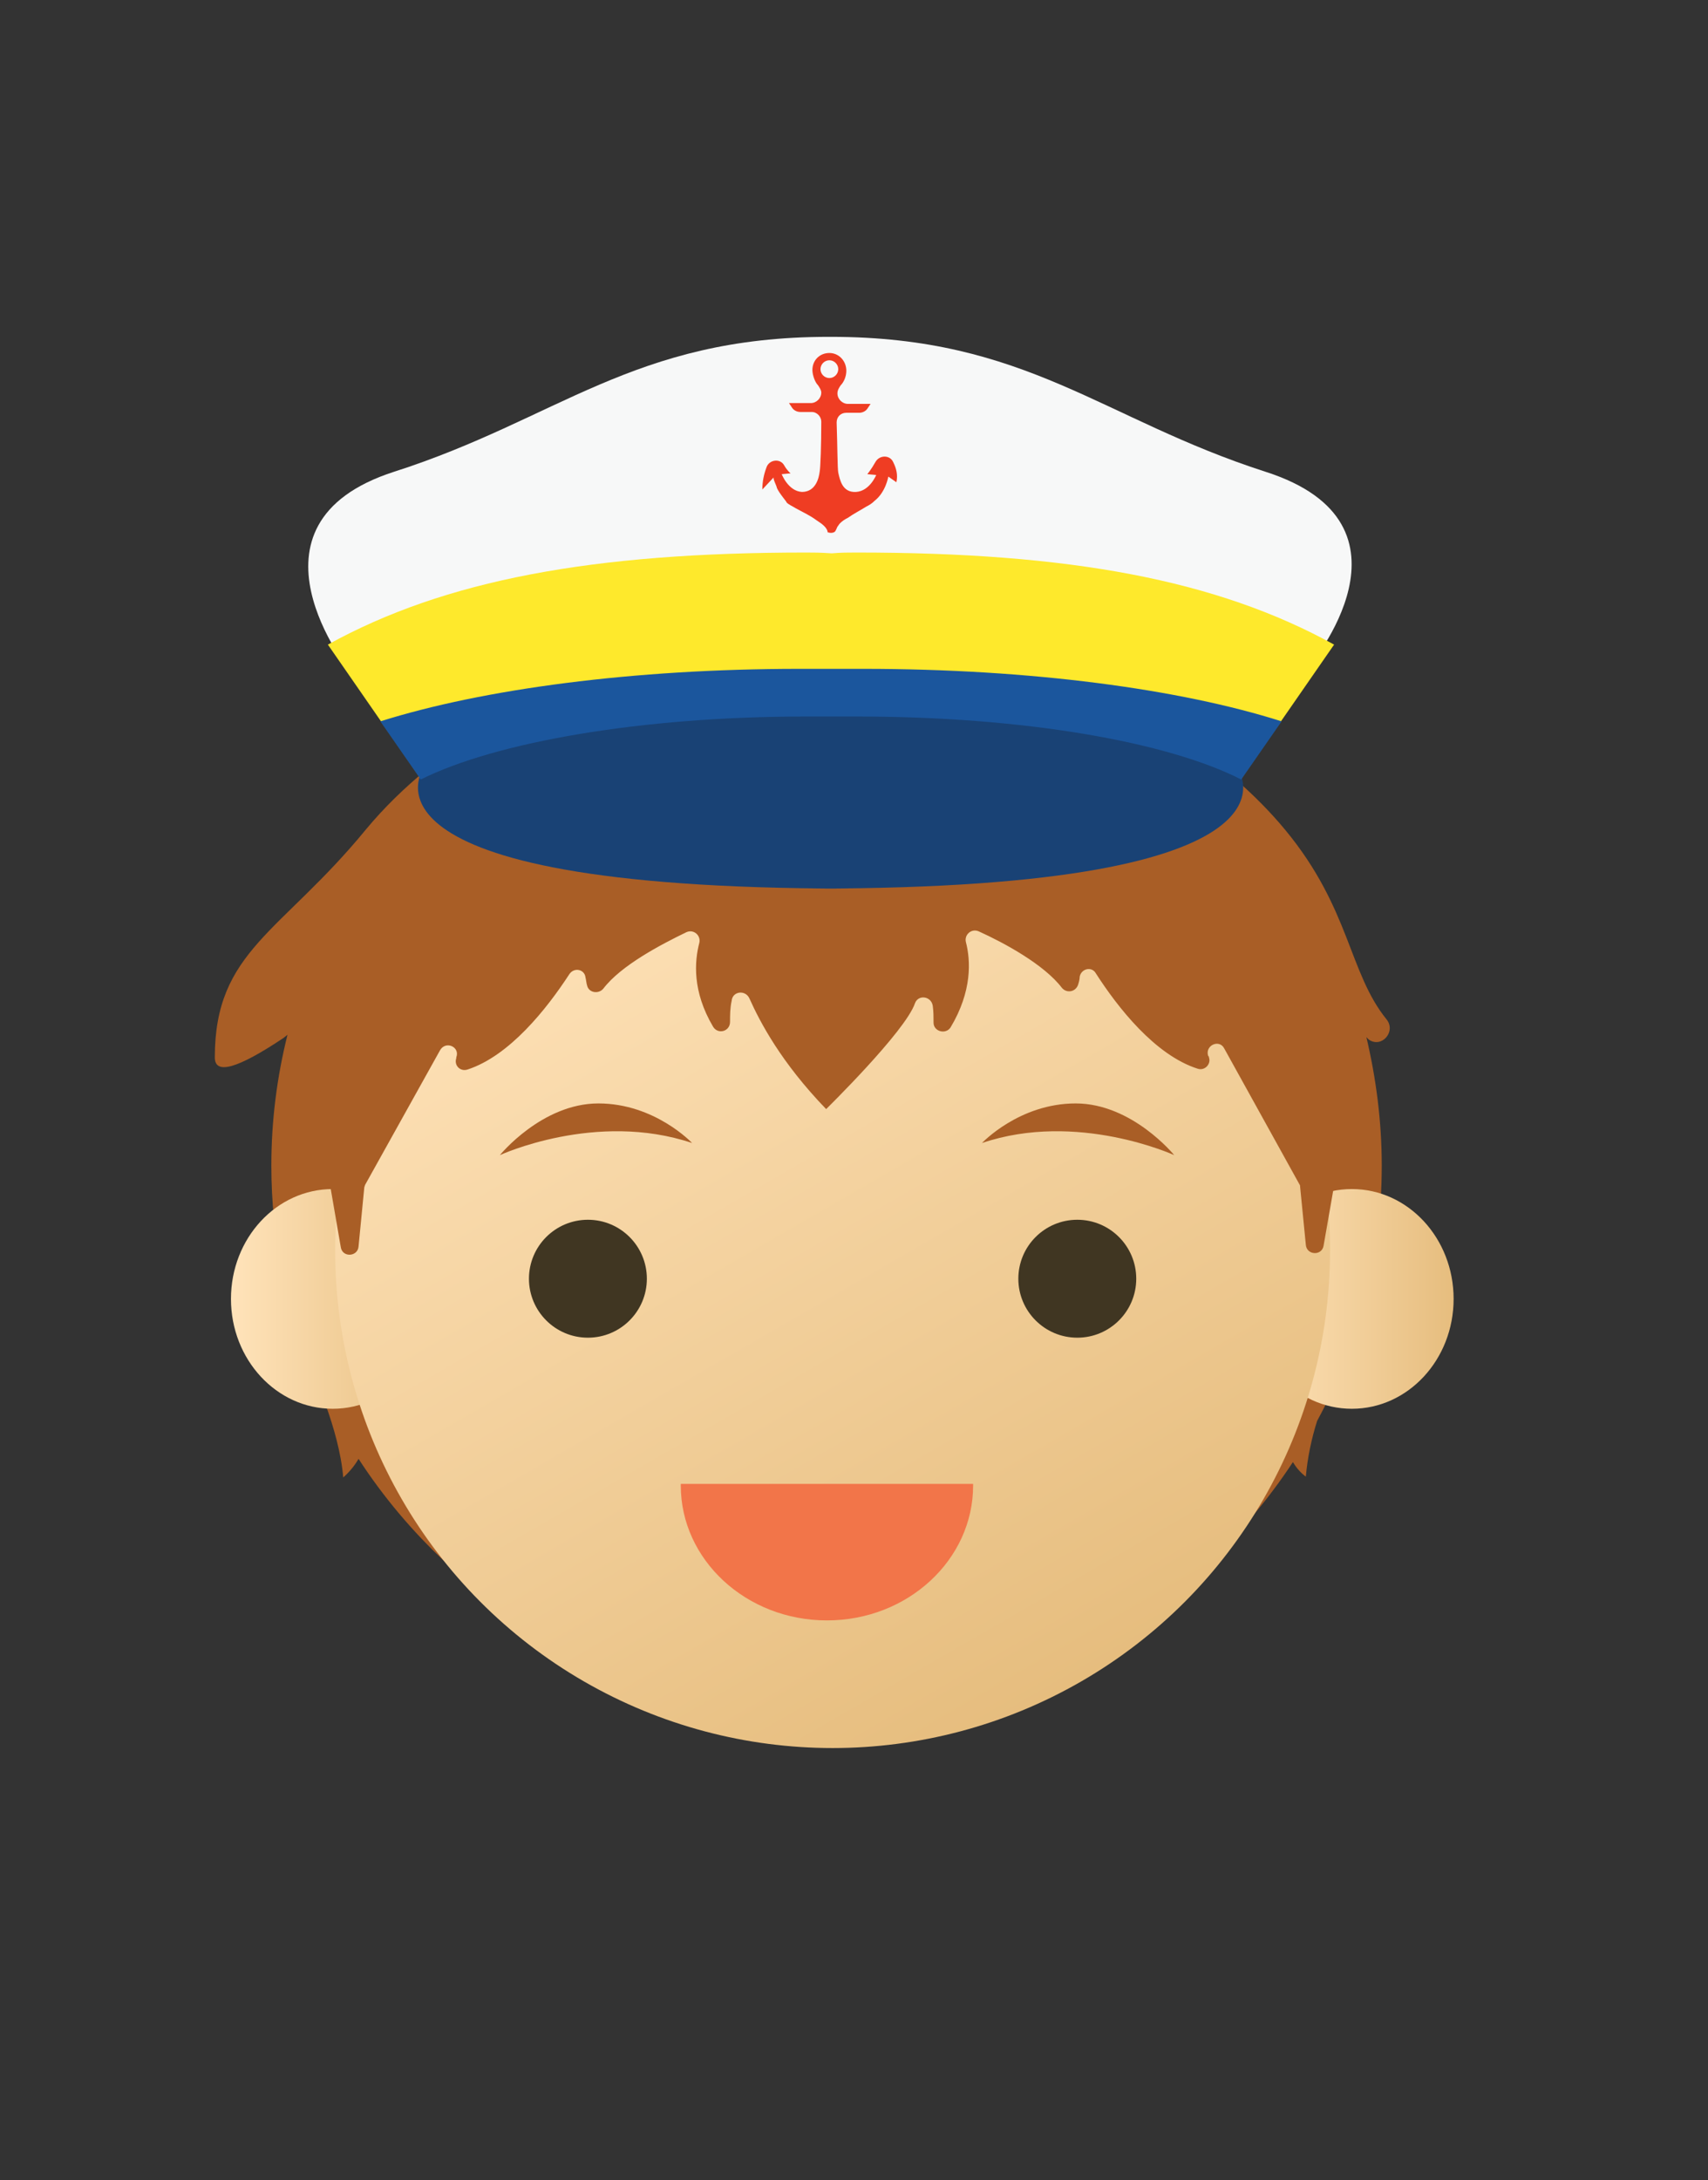 <?xml version="1.0" encoding="utf-8"?>
<!-- Generator: Adobe Illustrator 20.1.0, SVG Export Plug-In . SVG Version: 6.00 Build 0)  -->
<svg version="1.1" xmlns="http://www.w3.org/2000/svg" xmlns:xlink="http://www.w3.org/1999/xlink" x="0px" y="0px"
	 viewBox="0 0 211.5 269.9" style="enable-background:new 0 0 211.5 269.9;" xml:space="preserve">
<rect x="0" y="0" width="211.5" height="269.9" fill="#333333" stroke="none"/>
<style type="text/css">
	.st0{fill:#A95E26;}
	.st1{fill:url(#SVGID_1_);}
	.st2{fill:url(#SVGID_2_);}
	.st3{fill:url(#SVGID_3_);}
	.st4{fill:#403622;}
	.st5{fill:#F27549;}
	.st6{fill:#194275;}
	.st7{fill:#F7F8F8;}
	.st8{fill:#FEE92C;}
	.st9{fill:#1B569D;}
	.st10{fill:#EF3D23;}
</style>
<g id="Layer_2">
</g>
<g id="Layer_1">
	<g>
		<g>
			<path class="st0" d="M169.5,128.7c1.6,1.1,3.4-1,2.2-2.5c-4.7-5.8-4.5-13.7-12.5-23.4c-7.5-9.1-18.2-15-23.8-17.7
				c-1.1-0.6-2.3-1.2-3.5-1.8c1.8-1.8,1.1-4.1,1.1-4.1c-2.6,4.3-10.1-1.8-16.6-2.4c-7.3-0.7-10-0.1-10.8,0.1
				c-0.1-0.1-0.1-0.1-0.2-0.1c-0.4-2.4,2.1-5.1,2.1-5.1c-3.7,1.1-4.9,3.4-5.2,4.5c-0.4-1.1-1.5-3.4-5.2-4.5c0,0,2.5,2.7,2,5.2
				c-0.1,0-0.2,0-0.4,0c-0.9-0.2-3.8-0.7-10.6-0.1c-6.5,0.6-14,6.7-16.6,2.4c0,0-0.8,2.4,1.2,4.2c-0.3,0.1-0.6,0.3-0.9,0.4
				c-3.7,1.6-17.4,7.9-26.5,18.9c-10.5,12.8-18.7,15-18.7,28.2c0,2.2,2.8,1.4,8.5-2.4l0.5-0.4c-1.3,5.2-2,10.6-2,16.2
				c0,9,1.8,17.6,5.1,25.5l-0.1-0.1c0,0,3.4,7.1,3.9,13.2c0,0,1.1-0.9,1.9-2.3c12.2,18.8,33.6,31.3,58,31.3
				c24.2,0,45.5-12.3,57.7-30.9c0.7,1.2,1.6,1.8,1.6,1.8c0.2-2.3,0.7-4.7,1.4-6.9c5.1-9.4,8-20.2,8-31.6c0-5.5-0.7-10.8-1.9-15.9
				l0.1,0.1C169.4,128.6,169.5,128.7,169.5,128.7z"/>
			<linearGradient id="SVGID_1_" gradientUnits="userSpaceOnUse" x1="28.613" y1="160.83" x2="53.749" y2="160.83">
				<stop  offset="0" style="stop-color:#FFE3BA"/>
				<stop  offset="1" style="stop-color:#E6BD7E"/>
			</linearGradient>
			<ellipse class="st1" cx="41.2" cy="160.8" rx="12.6" ry="13.6"/>
			<linearGradient id="SVGID_2_" gradientUnits="userSpaceOnUse" x1="154.861" y1="160.83" x2="179.995" y2="160.83">
				<stop  offset="0" style="stop-color:#FFE3BA"/>
				<stop  offset="1" style="stop-color:#E6BD7E"/>
			</linearGradient>
			<ellipse class="st2" cx="167.4" cy="160.8" rx="12.6" ry="13.6"/>
			<linearGradient id="SVGID_3_" gradientUnits="userSpaceOnUse" x1="72.245" y1="101.415" x2="133.897" y2="208.2">
				<stop  offset="0" style="stop-color:#FFE3BA"/>
				<stop  offset="1" style="stop-color:#E6BD7E"/>
			</linearGradient>
			<circle class="st3" cx="103.1" cy="154.8" r="61.6"/>
			<path class="st0" d="M102.3,137.3c0,0,9.8-9.6,11-13.1c0.4-1.1,2-0.9,2.2,0.3c0.1,0.7,0.1,1.4,0.1,2.1c0,1.1,1.5,1.5,2.1,0.6
				c2.7-4.5,2.5-8.3,1.9-10.6c-0.2-0.9,0.7-1.7,1.6-1.3c3.1,1.4,8.1,4.1,10.3,7c0.6,0.7,1.7,0.5,2-0.4c0.1-0.3,0.2-0.7,0.2-1
				c0.2-1,1.5-1.3,2-0.4c2.7,4.2,7.3,10.1,12.6,11.8c0.9,0.3,1.7-0.6,1.4-1.4c0-0.1,0-0.1-0.1-0.2c-0.4-1.3,1.4-2.1,2-0.9l9.3,16.8
				c0.1,0.1,0.1,0.3,0.1,0.4l0.7,7.1c0.1,1.3,2,1.4,2.2,0.1l2.9-16.6c0-0.1,0-0.2,0-0.4c-0.6-3.3-9.3-48.4-61.8-48.4h-3.9
				c-52.6,0-61.3,45.1-61.8,48.4c0,0.1,0,0.2,0,0.4l2.9,16.8c0.2,1.3,2.1,1.2,2.2-0.1l0.7-7.2c0-0.2,0.1-0.3,0.1-0.4l9.3-16.7
				c0.7-1.2,2.5-0.4,2,0.9c0,0,0,0.1,0,0.1c-0.3,0.9,0.5,1.7,1.4,1.4c5.2-1.7,9.8-7.5,12.6-11.8c0.6-0.9,1.9-0.6,2,0.4
				c0.1,0.4,0.1,0.7,0.2,1c0.2,0.9,1.4,1.1,2,0.4c2.2-2.9,7.2-5.5,10.3-7c0.9-0.4,1.8,0.4,1.6,1.3c-0.6,2.3-0.9,6,1.7,10.4
				c0.6,1,2.1,0.6,2.1-0.6c0-0.8,0-1.7,0.2-2.6c0.1-1.2,1.7-1.4,2.2-0.3C94.1,126.5,96.7,131.5,102.3,137.3L102.3,137.3z"/>
			<g>
				<g>
					<circle class="st4" cx="72.8" cy="158.3" r="7.3"/>
					<circle class="st4" cx="133.4" cy="158.3" r="7.3"/>
				</g>
				<path class="st5" d="M84.3,183.7c0,0.1,0,0.1,0,0.2c0,9.2,8.1,16.7,18.1,16.7c10,0,18.1-7.5,18.1-16.7c0-0.1,0-0.1,0-0.2H84.3z"
					/>
			</g>
			<path class="st0" d="M121.6,141.5c0,0,4.6-4.9,11.6-4.9c7,0,12.2,6.4,12.2,6.4S133.4,137.5,121.6,141.5z"/>
			<path class="st0" d="M85.7,141.5c0,0-4.6-4.9-11.6-4.9c-7,0-12.2,6.4-12.2,6.4S73.8,137.5,85.7,141.5z"/>
			<g>
				<path class="st6" d="M153.2,95c0,0,11.1,15-52.5,15h4.3c-63.6,0-52.5-15-52.5-15s2-13.2,50.5-13.2C151.5,81.8,153.2,95,153.2,95
					z"/>
				<path class="st7" d="M162.1,82.5c0,0,14.9-17.6-5.4-24.1c-20.2-6.5-29.6-16.7-53.8-16.7h-0.3c-24.2,0-33.5,10.2-53.8,16.7
					c-20.2,6.5-5.4,24.8-5.4,24.8L162.1,82.5z"/>
				<path class="st8" d="M106.1,68.4c-1,0-2,0-3.1,0.1c-1.5-0.1-2.2-0.1-3.2-0.1c-26.4,0-44.7,3.4-59.2,11.4l11.5,16.6
					c9.2-4.6,27.2-7.8,47.7-7.8c1,0,1.7,0,3.2,0c1,0,2,0,3.1,0c20.5,0,38.4,3.1,47.6,7.8l11.5-16.6
					C150.7,71.8,132.5,68.4,106.1,68.4z"/>
				<path class="st9" d="M106.9,82.8c-1.3,0-2.6,0-3.9,0c-1.9,0-2.7,0-4,0c-20.6,0-39.2,2.5-51.9,6.5l5,7.2
					c9.2-4.6,27.2-7.8,47.7-7.8c1,0,1.7,0,3.2,0c1,0,2,0,3.1,0c20.5,0,38.4,3.1,47.6,7.8l5-7.2C146.1,85.3,127.6,82.8,106.9,82.8z"
					/>
				<path class="st10" d="M110.6,57.2c-0.4-0.9-1.7-0.9-2.2,0c-0.5,0.9-1,1.5-1,1.5l1.1,0.1c0,0-0.8,2-2.5,2.1
					c-1.7,0.1-2-1.5-2.2-2.4c-0.1-0.5-0.1-3.3-0.2-6.2c0-0.7,0.5-1.2,1.2-1.2h1.6c0.4,0,0.8-0.2,1-0.5l0.4-0.6H105
					c-0.7,0-1.3-0.6-1.3-1.3c0,0,0,0,0,0c0-0.4,0.2-0.7,0.4-1c0.4-0.4,0.7-1.1,0.7-1.8c0-1.2-0.9-2.2-2.1-2.2s-2.1,0.9-2.1,2.1
					c0,0.6,0.3,1.5,0.7,1.9c0.2,0.3,0.4,0.6,0.4,0.9c0,0,0,0,0,0c0,0.7-0.6,1.3-1.3,1.3h-2.7l0.4,0.6c0.2,0.3,0.6,0.5,1,0.5h1.4
					c0.7,0,1.2,0.6,1.2,1.2c0,2.9-0.1,5.7-0.2,6.2c-0.1,0.8-0.5,2.5-2.2,2.5c-1.7-0.1-2.5-2.2-2.5-2.2l1.1-0.1c0,0-0.4-0.3-0.8-1
					c-0.5-0.9-1.9-0.7-2.2,0.3c-0.3,0.8-0.5,1.7-0.5,2.7l1.4-1.5c-0.1,0.2,0.4,1.1,0.4,1.3c0.3,0.7,1.3,1.8,1.2,1.8
					c0.3,0.3,0.8,0.5,1.1,0.7c0.9,0.5,1.8,0.9,2.6,1.5c0.6,0.4,1.4,0.9,1.4,1.6c0,0,0-0.1,0-0.1c0.3,0.1,0.7,0.1,0.9-0.1
					c0.1-0.1,0.2-0.4,0.3-0.6c0.1-0.1,0.2-0.3,0.3-0.4c0.3-0.3,0.6-0.5,1-0.7c0.7-0.5,1.5-0.9,2.3-1.4c0.4-0.2,0.7-0.4,1-0.7
					c1.4-1.1,1.7-3,1.7-3l1,0.7C111.2,58.8,111,58,110.6,57.2z M102.7,44.6c0.6,0,1.1,0.5,1.1,1.1c0,0.6-0.5,1.1-1.1,1.1
					s-1.1-0.5-1.1-1.1C101.6,45.1,102.1,44.6,102.7,44.6z"/>
			</g>
		</g>
	</g>
</g>
</svg>
